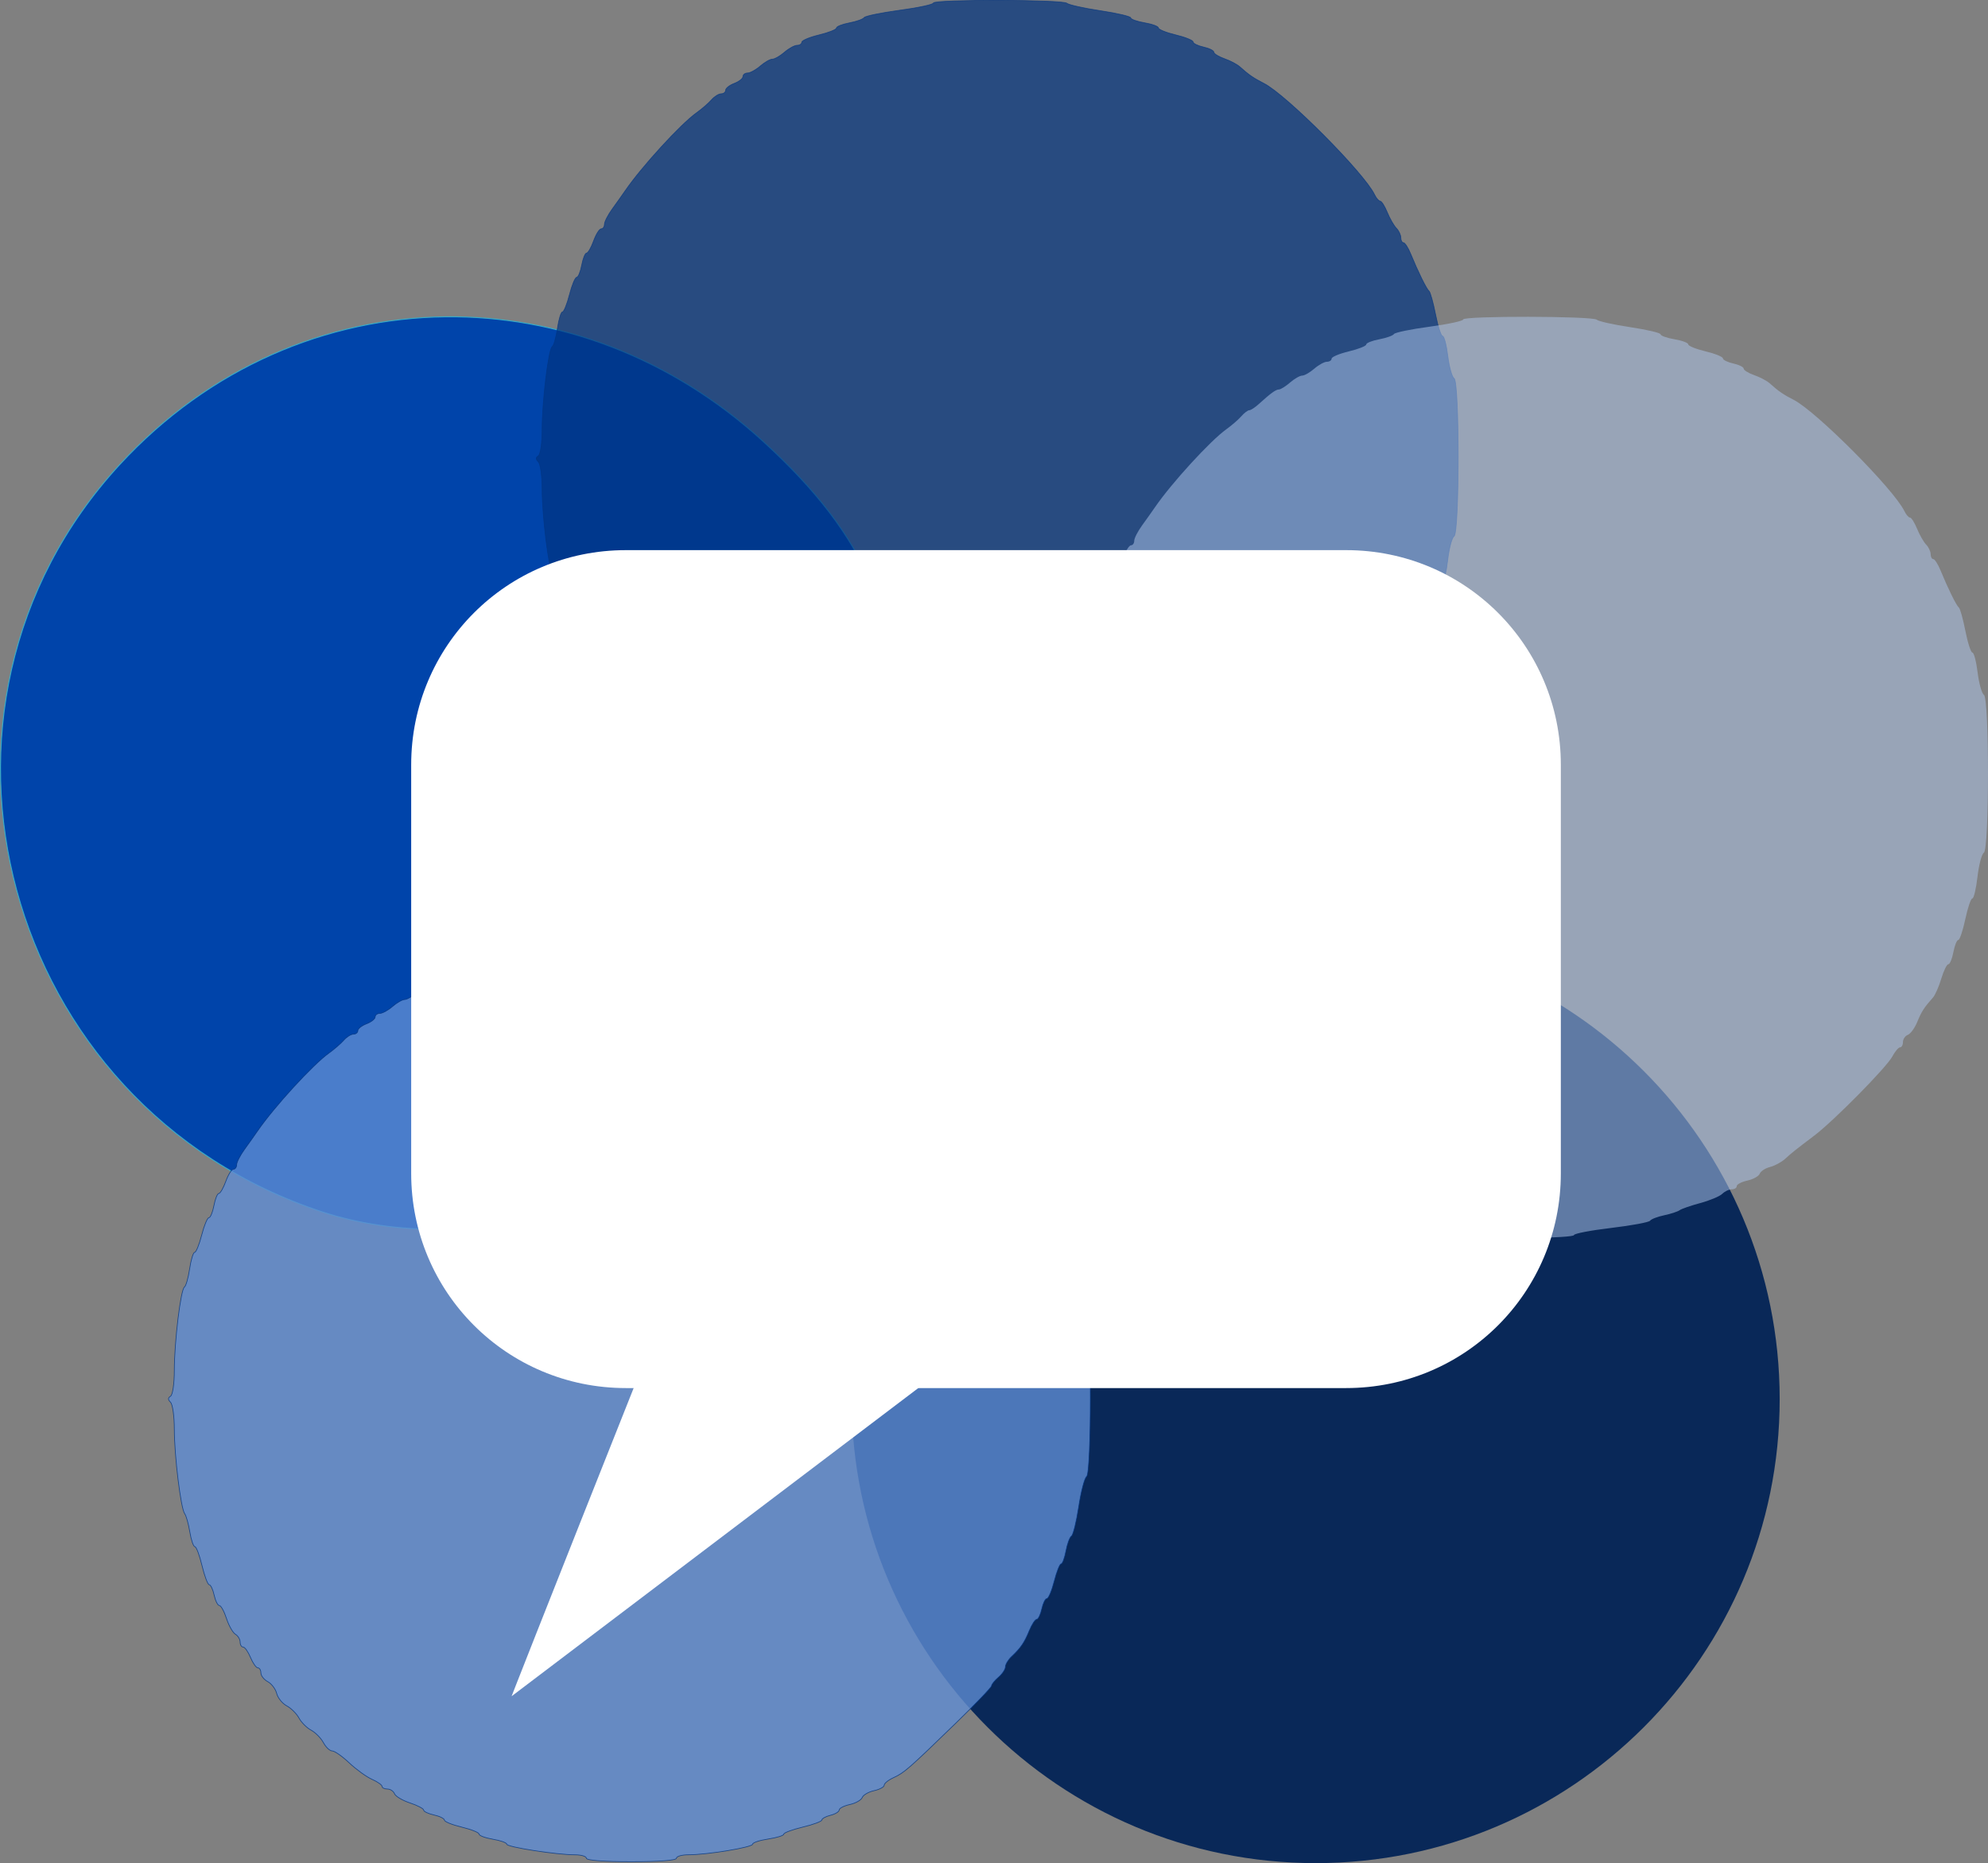 <?xml version="1.0" encoding="UTF-8" standalone="no"?>
<!-- Created with Inkscape (http://www.inkscape.org/) -->

<svg
   xmlns:dc="http://purl.org/dc/elements/1.1/"
   xmlns:cc="http://creativecommons.org/ns#"
   xmlns:rdf="http://www.w3.org/1999/02/22-rdf-syntax-ns#"
   xmlns:svg="http://www.w3.org/2000/svg"
   xmlns="http://www.w3.org/2000/svg"
   xmlns:sodipodi="http://sodipodi.sourceforge.net/DTD/sodipodi-0.dtd"
   xmlns:inkscape="http://www.inkscape.org/namespaces/inkscape"
   width="410.073"
   height="384.346"
   id="svg2"
   version="1.1"
   inkscape:version="0.48.2 r9819"
   sodipodi:docname="ibmrtc_logo.svg">
  <rect width="100%" height="100%" fill="#808080" stroke="none"/>
  <defs
     id="defs4" />
  <sodipodi:namedview
     id="base"
     pagecolor="#ffffff"
     bordercolor="#666666"
     borderopacity="1.0"
     inkscape:pageopacity="0.19607843"
     inkscape:pageshadow="2"
     inkscape:zoom="0.35"
     inkscape:cx="288.48288"
     inkscape:cy="237.28575"
     inkscape:document-units="px"
     inkscape:current-layer="layer1"
     showgrid="false"
     inkscape:window-width="1920"
     inkscape:window-height="1036"
     inkscape:window-x="0"
     inkscape:window-y="0"
     inkscape:window-maximized="1"
     fit-margin-top="0"
     fit-margin-left="0"
     fit-margin-right="0"
     fit-margin-bottom="0" />
  <g
     inkscape:label="Layer 1"
     inkscape:groupmode="layer"
     id="layer1"
     transform="translate(-140.183,-228.159)">
    <path
       sodipodi:type="arc"
       style="opacity:0.927;fill:#002255;fill-opacity:1;stroke-width:0.2;stroke-miterlimit:4;stroke-dasharray:none"
       id="path2991"
       sodipodi:cx="444.28571"
       sodipodi:cy="773.79077"
       sodipodi:rx="95.714287"
       sodipodi:ry="95.714287"
       d="m 540,773.791 c 0,52.862 -42.853,95.714 -95.714,95.714 -52.862,0 -95.714,-42.853 -95.714,-95.714 0,-52.862 42.853,-95.714 95.714,-95.714 52.862,0 95.714,42.853 95.714,95.714 z"
       transform="translate(-32.714,-257)" />
    <path
       style="fill:#0044aa;fill-opacity:1;stroke:#37abc8;stroke-width:0.2;stroke-miterlimit:4;stroke-dasharray:none"
       d="m 232.08,293.513 c -24.557,0.277 -48.772,10.491 -67.188,30.469 -46.409,50.348 -24.21,132.45 41.688,154.156 30.767,10.135 72.776,-1.641 96.094,-26.938 17.858,-19.374 23.65,-34.88 23.75,-63.562 0.11,-31.363 -7.185,-48.64 -28.812,-68.406 -19.106,-17.462 -42.462,-25.979 -65.531,-25.719 z"
       id="path3070"
       inkscape:connector-curvature="0" />
    <path
       style="opacity:0.685;fill:#003380;fill-opacity:1;stroke:#003380;stroke-width:0.143;stroke-miterlimit:4;stroke-dasharray:none"
       d="m 337,417.505 c 0,-0.393 -1.045,-0.714 -2.321,-0.713 -3.782,10e-4 -14.107,-1.601 -14.107,-2.189 0,-0.299 -1.286,-0.76 -2.857,-1.026 -1.571,-0.265 -2.857,-0.744 -2.857,-1.063 0,-0.319 -1.607,-0.966 -3.571,-1.437 -1.964,-0.471 -3.571,-1.121 -3.571,-1.443 0,-0.322 -0.964,-0.798 -2.143,-1.057 -1.179,-0.259 -2.143,-0.715 -2.143,-1.014 0,-0.299 -1.269,-0.962 -2.82,-1.474 -1.551,-0.512 -2.987,-1.367 -3.192,-1.9 -0.205,-0.533 -0.864,-0.969 -1.466,-0.969 -0.602,0 -1.094,-0.243 -1.094,-0.54 0,-0.297 -0.933,-0.953 -2.074,-1.458 -1.141,-0.505 -3.253,-2.03 -4.694,-3.389 -1.441,-1.359 -3.024,-2.471 -3.519,-2.471 -0.495,0 -1.311,-0.768 -1.813,-1.707 -0.502,-0.939 -1.646,-2.099 -2.542,-2.579 -0.896,-0.479 -2.021,-1.604 -2.5,-2.5 -0.479,-0.896 -1.615,-2.026 -2.524,-2.513 -0.909,-0.486 -1.842,-1.638 -2.073,-2.558 -0.231,-0.92 -1.059,-2.016 -1.84,-2.434 -0.781,-0.418 -1.42,-1.231 -1.42,-1.806 0,-0.575 -0.282,-1.046 -0.628,-1.046 -0.345,0 -1.027,-0.964 -1.515,-2.143 -0.488,-1.179 -1.17,-2.143 -1.515,-2.143 -0.345,0 -0.628,-0.466 -0.628,-1.036 0,-0.57 -0.437,-1.293 -0.97,-1.607 -0.534,-0.314 -1.362,-1.777 -1.841,-3.25 -0.479,-1.473 -1.142,-2.679 -1.473,-2.679 -0.331,0 -0.814,-0.964 -1.073,-2.143 -0.259,-1.179 -0.715,-2.143 -1.014,-2.143 -0.299,0 -0.968,-1.768 -1.486,-3.929 -0.518,-2.161 -1.184,-3.929 -1.48,-3.929 -0.296,0 -0.763,-1.366 -1.038,-3.036 -0.275,-1.67 -0.749,-3.357 -1.053,-3.75 C 253.339,345.393 252,334.477 252,328.963 c 0,-2.609 -0.349,-5.093 -0.777,-5.52 -0.559,-0.559 -0.559,-0.911 0,-1.256 0.434,-0.269 0.777,-2.593 0.777,-5.278 0,-5.913 1.31,-16.739 2.086,-17.245 0.315,-0.205 0.797,-1.9 1.073,-3.766 0.275,-1.866 0.741,-3.393 1.036,-3.393 0.295,0 0.947,-1.607 1.451,-3.571 0.503,-1.964 1.171,-3.571 1.484,-3.571 0.313,0 0.78,-1.125 1.038,-2.5 0.258,-1.375 0.711,-2.5 1.007,-2.5 0.296,0 0.945,-1.125 1.442,-2.5 0.497,-1.375 1.205,-2.5 1.572,-2.5 0.367,0 0.668,-0.42 0.668,-0.933 0,-0.513 0.723,-1.929 1.607,-3.148 0.884,-1.218 2.089,-2.918 2.679,-3.777 3.406,-4.966 11.422,-13.725 14.706,-16.072 1.1,-0.786 2.491,-1.991 3.091,-2.679 0.6,-0.688 1.502,-1.25 2.004,-1.25 0.502,0 0.913,-0.329 0.913,-0.732 0,-0.403 0.804,-1.037 1.786,-1.411 0.982,-0.373 1.786,-1.008 1.786,-1.411 0,-0.403 0.433,-0.732 0.962,-0.732 0.529,0 1.703,-0.643 2.609,-1.429 0.906,-0.786 2.031,-1.429 2.5,-1.429 0.469,0 1.594,-0.643 2.5,-1.429 0.906,-0.786 2.08,-1.429 2.609,-1.429 0.529,0 0.962,-0.289 0.962,-0.643 0,-0.354 1.607,-1.029 3.571,-1.5 1.964,-0.471 3.571,-1.11 3.571,-1.42 0,-0.31 1.205,-0.79 2.677,-1.066 1.472,-0.276 2.839,-0.764 3.037,-1.084 0.198,-0.32 3.493,-1.002 7.323,-1.516 3.83,-0.514 6.963,-1.187 6.963,-1.495 0,-0.763 26.683,-0.717 27.536,0.047 0.373,0.334 3.491,1.029 6.929,1.544 3.438,0.515 6.25,1.177 6.25,1.472 0,0.295 1.286,0.754 2.857,1.019 1.571,0.265 2.857,0.744 2.857,1.063 0,0.319 1.607,0.966 3.571,1.437 1.964,0.471 3.571,1.121 3.571,1.443 0,0.322 0.964,0.798 2.143,1.057 1.179,0.259 2.143,0.735 2.143,1.058 0,0.323 0.974,0.927 2.164,1.342 1.19,0.415 2.626,1.17 3.189,1.677 1.833,1.649 2.825,2.333 4.965,3.423 4.655,2.37 20.689,18.485 22.826,22.941 0.355,0.739 0.878,1.345 1.163,1.345 0.285,0 0.946,1.045 1.468,2.321 0.522,1.277 1.365,2.746 1.872,3.265 0.508,0.519 0.923,1.403 0.923,1.964 0,0.561 0.243,1.02 0.54,1.02 0.297,0 0.969,1.045 1.493,2.321 1.538,3.747 3.289,7.294 3.79,7.679 0.256,0.196 0.86,2.366 1.343,4.821 0.483,2.455 1.134,4.464 1.448,4.464 0.313,0 0.797,1.848 1.075,4.107 0.278,2.259 0.863,4.336 1.301,4.617 1.123,0.719 1.113,31.842 -0.011,32.552 -0.444,0.28 -1.038,2.519 -1.32,4.974 -0.282,2.455 -0.759,4.464 -1.06,4.464 -0.301,0 -0.956,1.929 -1.456,4.286 -0.5,2.357 -1.151,4.286 -1.447,4.286 -0.295,0 -0.748,1.125 -1.006,2.5 -0.258,1.375 -0.725,2.5 -1.038,2.5 -0.313,0 -0.969,1.337 -1.459,2.971 -0.49,1.634 -1.264,3.391 -1.72,3.904 -1.835,2.062 -2.35,2.863 -3.243,5.038 -0.513,1.249 -1.385,2.444 -1.938,2.656 -0.553,0.212 -1.006,0.878 -1.006,1.48 0,0.602 -0.267,1.094 -0.594,1.094 -0.326,0 -1.05,0.856 -1.607,1.903 -1.193,2.24 -12.061,13.255 -16.079,16.298 -4.036,3.056 -4.533,3.452 -6.039,4.817 -0.748,0.677 -2.148,1.43 -3.111,1.672 -0.964,0.242 -1.914,0.863 -2.113,1.379 -0.198,0.517 -1.347,1.156 -2.552,1.421 -1.205,0.265 -2.191,0.777 -2.191,1.139 0,0.362 -0.459,0.658 -1.02,0.658 -0.561,0 -1.445,0.42 -1.964,0.934 -0.519,0.514 -2.551,1.367 -4.515,1.897 -1.964,0.529 -3.893,1.197 -4.286,1.484 -0.393,0.287 -1.839,0.759 -3.214,1.05 -1.375,0.291 -2.668,0.792 -2.874,1.113 -0.206,0.321 -3.822,0.993 -8.036,1.494 -4.214,0.5 -7.662,1.162 -7.662,1.469 0,0.308 -4.179,0.559 -9.286,0.559 -5.714,0 -9.286,-0.275 -9.286,-0.714 z"
       id="path3075"
       inkscape:connector-curvature="0" />
    <path
       style="opacity:0.784;fill:#5f8dd3;fill-opacity:1;stroke:#003380;stroke-width:0.143;stroke-miterlimit:4;stroke-dasharray:none"
       d="m 261.143,611.505 c 0,-0.393 -1.045,-0.714 -2.321,-0.713 -3.782,0.001 -14.107,-1.601 -14.107,-2.189 0,-0.299 -1.286,-0.76 -2.857,-1.026 C 240.286,607.311 239,606.833 239,606.514 c 0,-0.319 -1.607,-0.966 -3.571,-1.437 -1.964,-0.471 -3.571,-1.121 -3.571,-1.443 0,-0.322 -0.964,-0.798 -2.143,-1.057 -1.179,-0.259 -2.143,-0.715 -2.143,-1.014 0,-0.299 -1.269,-0.962 -2.82,-1.474 -1.551,-0.512 -2.987,-1.367 -3.192,-1.9 -0.205,-0.533 -0.864,-0.969 -1.466,-0.969 -0.602,0 -1.094,-0.243 -1.094,-0.54 0,-0.297 -0.933,-0.953 -2.074,-1.458 -1.141,-0.505 -3.253,-2.03 -4.694,-3.389 -1.441,-1.359 -3.024,-2.471 -3.519,-2.471 -0.495,0 -1.311,-0.768 -1.813,-1.707 -0.502,-0.939 -1.646,-2.099 -2.542,-2.579 -0.896,-0.479 -2.021,-1.604 -2.5,-2.5 -0.479,-0.896 -1.615,-2.026 -2.524,-2.513 -0.909,-0.486 -1.842,-1.638 -2.073,-2.558 -0.231,-0.92 -1.059,-2.016 -1.84,-2.434 C 194.639,574.654 194,573.841 194,573.266 c 0,-0.575 -0.282,-1.046 -0.628,-1.046 -0.345,0 -1.027,-0.964 -1.515,-2.143 -0.488,-1.179 -1.17,-2.143 -1.515,-2.143 -0.345,0 -0.628,-0.466 -0.628,-1.036 0,-0.57 -0.437,-1.293 -0.97,-1.607 -0.534,-0.314 -1.362,-1.777 -1.841,-3.25 -0.479,-1.473 -1.142,-2.679 -1.473,-2.679 -0.331,0 -0.814,-0.964 -1.073,-2.143 -0.259,-1.179 -0.715,-2.143 -1.014,-2.143 -0.299,0 -0.968,-1.768 -1.486,-3.929 -0.518,-2.161 -1.184,-3.929 -1.48,-3.929 -0.296,0 -0.763,-1.366 -1.038,-3.036 -0.275,-1.67 -0.749,-3.357 -1.053,-3.75 -0.804,-1.041 -2.144,-11.957 -2.144,-17.471 0,-2.609 -0.349,-5.093 -0.777,-5.52 -0.559,-0.559 -0.559,-0.911 0,-1.256 0.434,-0.269 0.777,-2.593 0.777,-5.278 0,-5.913 1.31,-16.739 2.086,-17.245 0.315,-0.205 0.797,-1.9 1.073,-3.766 0.275,-1.866 0.741,-3.393 1.036,-3.393 0.295,0 0.947,-1.607 1.451,-3.571 0.503,-1.964 1.171,-3.571 1.484,-3.571 0.313,0 0.78,-1.125 1.038,-2.5 0.258,-1.375 0.711,-2.5 1.007,-2.5 0.296,0 0.945,-1.125 1.442,-2.5 0.497,-1.375 1.205,-2.5 1.572,-2.5 0.367,0 0.668,-0.42 0.668,-0.933 0,-0.513 0.723,-1.929 1.607,-3.148 0.884,-1.218 2.089,-2.918 2.679,-3.777 3.406,-4.966 11.422,-13.725 14.706,-16.072 1.1,-0.786 2.491,-1.991 3.091,-2.679 0.6,-0.688 1.502,-1.25 2.004,-1.25 0.502,0 0.913,-0.329 0.913,-0.732 0,-0.403 0.804,-1.037 1.786,-1.411 0.982,-0.373 1.786,-1.008 1.786,-1.411 0,-0.403 0.433,-0.732 0.962,-0.732 0.529,0 1.703,-0.643 2.609,-1.429 0.906,-0.786 2.031,-1.429 2.5,-1.429 0.469,0 1.594,-0.643 2.5,-1.429 0.906,-0.786 2.08,-1.429 2.609,-1.429 0.529,0 0.962,-0.289 0.962,-0.643 0,-0.354 1.607,-1.029 3.571,-1.5 1.964,-0.471 3.571,-1.11 3.571,-1.42 0,-0.31 1.205,-0.79 2.677,-1.066 1.472,-0.276 2.839,-0.764 3.037,-1.084 0.198,-0.32 3.493,-1.002 7.323,-1.516 3.83,-0.514 6.963,-1.187 6.963,-1.495 0,-0.763 26.683,-0.717 27.536,0.047 0.373,0.334 3.491,1.029 6.929,1.544 3.438,0.515 6.25,1.177 6.25,1.472 0,0.295 1.286,0.754 2.857,1.019 1.571,0.265 2.857,0.744 2.857,1.063 0,0.319 1.607,0.966 3.571,1.437 1.964,0.471 3.571,1.121 3.571,1.443 0,0.322 0.964,0.798 2.143,1.057 1.179,0.259 2.143,0.702 2.143,0.985 0,0.283 1.125,0.921 2.5,1.418 1.375,0.497 2.5,1.205 2.5,1.572 0,0.367 0.466,0.668 1.036,0.668 0.57,0 1.293,0.402 1.607,0.894 0.314,0.492 1.533,1.376 2.708,1.964 1.175,0.589 2.819,1.793 3.653,2.677 0.834,0.884 1.777,1.607 2.095,1.607 0.318,0 3.174,2.721 6.347,6.046 7.802,8.178 9.508,10.124 10.502,11.982 0.467,0.872 1.199,1.982 1.628,2.468 1.996,2.259 2.442,2.988 3.33,5.445 0.523,1.446 1.208,2.63 1.522,2.63 0.314,0 0.571,0.376 0.571,0.837 0,0.46 0.425,1.344 0.945,1.964 0.519,0.62 1.375,2.494 1.9,4.163 0.526,1.67 1.197,3.036 1.493,3.036 0.295,0 0.766,1.366 1.045,3.036 0.279,1.67 0.779,3.209 1.111,3.42 0.332,0.212 1.004,2.783 1.493,5.714 0.49,2.931 1.223,5.559 1.631,5.839 1.027,0.707 1.012,31.859 -0.016,32.552 -0.416,0.28 -1.145,3.066 -1.62,6.19 -0.475,3.124 -1.15,5.857 -1.5,6.073 -0.35,0.216 -0.862,1.598 -1.138,3.07 -0.276,1.472 -0.727,2.677 -1.002,2.677 -0.275,0 -0.912,1.607 -1.415,3.571 -0.503,1.964 -1.182,3.571 -1.507,3.571 -0.325,0 -0.803,0.964 -1.062,2.143 -0.259,1.179 -0.728,2.143 -1.042,2.143 -0.314,0 -1,1.045 -1.524,2.321 -1.031,2.511 -1.749,3.56 -3.684,5.388 -0.688,0.649 -1.25,1.594 -1.25,2.1 0,0.506 -0.643,1.47 -1.429,2.143 -0.786,0.673 -1.429,1.469 -1.429,1.769 0,0.3 -3.295,3.743 -7.321,7.65 -9.787,9.497 -10.691,10.288 -12.912,11.3 -1.05,0.478 -1.909,1.173 -1.909,1.543 0,0.37 -0.937,0.879 -2.083,1.13 -1.146,0.252 -2.249,0.89 -2.452,1.418 -0.203,0.528 -1.355,1.177 -2.56,1.442 -1.205,0.265 -2.191,0.771 -2.191,1.125 0,0.354 -0.804,0.846 -1.786,1.092 -0.982,0.246 -1.786,0.683 -1.786,0.971 0,0.288 -1.768,0.947 -3.929,1.465 -2.161,0.518 -3.929,1.176 -3.929,1.462 0,0.286 -1.446,0.736 -3.214,1.001 -1.768,0.265 -3.214,0.745 -3.214,1.066 0,0.644 -9.341,2.186 -13.243,2.186 -1.359,0 -2.471,0.321 -2.471,0.714 0,0.44 -3.571,0.714 -9.286,0.714 -5.714,0 -9.286,-0.275 -9.286,-0.714 z"
       id="path3077"
       inkscape:connector-curvature="0" />
    <path
       style="opacity:0.522;fill:#afc6e9;fill-opacity:1"
       d="m 446.286,482.791 c 0,-0.393 -1.045,-0.714 -2.321,-0.713 -3.782,0 -14.107,-1.601 -14.107,-2.189 0,-0.299 -1.286,-0.76 -2.857,-1.026 -1.571,-0.266 -2.857,-0.715 -2.857,-0.999 0,-0.284 -1.607,-0.928 -3.571,-1.432 -1.964,-0.503 -3.571,-1.181 -3.571,-1.507 0,-0.325 -0.964,-0.803 -2.143,-1.062 -1.179,-0.259 -2.143,-0.715 -2.143,-1.014 0,-0.299 -1.269,-0.962 -2.82,-1.474 -1.551,-0.512 -2.987,-1.367 -3.192,-1.9 -0.205,-0.533 -0.864,-0.969 -1.466,-0.969 -0.602,0 -1.094,-0.243 -1.094,-0.54 0,-0.297 -0.933,-0.953 -2.074,-1.458 -1.141,-0.505 -3.253,-2.03 -4.694,-3.389 -1.441,-1.359 -3.024,-2.471 -3.519,-2.471 -0.495,0 -1.311,-0.768 -1.813,-1.707 -0.502,-0.939 -1.646,-2.099 -2.542,-2.579 -0.896,-0.479 -2.021,-1.604 -2.5,-2.5 -0.479,-0.896 -1.615,-2.026 -2.524,-2.513 -0.909,-0.486 -1.842,-1.638 -2.073,-2.558 -0.231,-0.92 -1.059,-2.016 -1.84,-2.434 -0.781,-0.418 -1.42,-1.231 -1.42,-1.806 0,-0.575 -0.282,-1.046 -0.628,-1.046 -0.345,0 -1.027,-0.964 -1.515,-2.143 -0.488,-1.179 -1.17,-2.143 -1.515,-2.143 -0.345,0 -0.628,-0.466 -0.628,-1.036 0,-0.57 -0.437,-1.293 -0.97,-1.607 -0.534,-0.314 -1.362,-1.777 -1.841,-3.25 -0.479,-1.473 -1.142,-2.679 -1.473,-2.679 -0.331,0 -0.814,-0.964 -1.073,-2.143 -0.259,-1.179 -0.715,-2.143 -1.014,-2.143 -0.299,0 -0.968,-1.768 -1.486,-3.929 -0.518,-2.161 -1.184,-3.929 -1.48,-3.929 -0.296,0 -0.763,-1.366 -1.038,-3.036 -0.275,-1.67 -0.744,-3.357 -1.041,-3.75 -0.867,-1.147 -2.156,-11.385 -2.156,-17.13 0,-3.036 -0.331,-5.49 -0.777,-5.766 -0.559,-0.346 -0.559,-0.697 0,-1.256 0.427,-0.427 0.777,-2.89 0.777,-5.474 0,-5.83 1.316,-16.642 2.086,-17.144 0.315,-0.205 0.797,-1.9 1.073,-3.766 0.275,-1.866 0.741,-3.393 1.036,-3.393 0.295,0 0.947,-1.607 1.451,-3.571 0.503,-1.964 1.171,-3.571 1.484,-3.571 0.313,0 0.78,-1.125 1.038,-2.5 0.258,-1.375 0.711,-2.5 1.007,-2.5 0.296,0 0.945,-1.125 1.442,-2.5 0.497,-1.375 1.205,-2.5 1.572,-2.5 0.367,0 0.668,-0.42 0.668,-0.933 0,-0.513 0.723,-1.929 1.607,-3.148 0.884,-1.218 2.089,-2.918 2.679,-3.777 3.406,-4.966 11.422,-13.725 14.706,-16.072 1.1,-0.786 2.491,-1.991 3.091,-2.679 0.6,-0.688 1.342,-1.25 1.647,-1.25 0.306,0 1.175,-0.562 1.933,-1.25 2.517,-2.284 3.556,-3.036 4.197,-3.036 0.349,0 1.376,-0.643 2.282,-1.429 0.906,-0.786 2.031,-1.429 2.5,-1.429 0.469,0 1.594,-0.643 2.5,-1.429 0.906,-0.786 2.08,-1.429 2.609,-1.429 0.529,0 0.962,-0.289 0.962,-0.643 0,-0.354 1.607,-1.029 3.571,-1.5 1.964,-0.471 3.571,-1.11 3.571,-1.42 0,-0.31 1.205,-0.79 2.677,-1.066 1.472,-0.276 2.839,-0.764 3.037,-1.084 0.198,-0.32 3.493,-1.002 7.323,-1.516 3.83,-0.514 6.963,-1.187 6.963,-1.495 0,-0.763 26.682,-0.717 27.536,0.047 0.373,0.334 3.491,1.029 6.929,1.544 3.438,0.515 6.25,1.177 6.25,1.472 0,0.295 1.286,0.754 2.857,1.019 1.571,0.265 2.857,0.744 2.857,1.063 0,0.319 1.607,0.966 3.571,1.437 1.964,0.471 3.571,1.121 3.571,1.443 0,0.322 0.964,0.798 2.143,1.057 1.179,0.259 2.143,0.735 2.143,1.058 0,0.323 0.974,0.927 2.164,1.342 1.19,0.415 2.626,1.17 3.189,1.677 1.833,1.649 2.825,2.333 4.965,3.423 4.655,2.37 20.689,18.485 22.826,22.941 0.355,0.739 0.878,1.345 1.163,1.345 0.285,0 0.946,1.045 1.468,2.321 0.522,1.277 1.365,2.746 1.872,3.265 0.508,0.519 0.923,1.403 0.923,1.964 0,0.561 0.243,1.02 0.54,1.02 0.297,0 0.969,1.045 1.493,2.321 1.538,3.747 3.289,7.294 3.79,7.679 0.256,0.196 0.86,2.366 1.343,4.821 0.483,2.455 1.134,4.464 1.448,4.464 0.313,0 0.797,1.848 1.075,4.107 0.278,2.259 0.863,4.336 1.301,4.617 1.123,0.719 1.113,31.842 -0.011,32.552 -0.444,0.28 -1.038,2.519 -1.32,4.974 -0.282,2.455 -0.759,4.464 -1.06,4.464 -0.301,0 -0.956,1.929 -1.456,4.286 -0.5,2.357 -1.151,4.286 -1.447,4.286 -0.295,0 -0.748,1.125 -1.006,2.5 -0.258,1.375 -0.725,2.5 -1.038,2.5 -0.313,0 -0.969,1.337 -1.459,2.971 -0.49,1.634 -1.264,3.391 -1.72,3.904 -1.835,2.062 -2.35,2.863 -3.243,5.038 -0.513,1.249 -1.385,2.444 -1.938,2.656 -0.553,0.212 -1.006,0.878 -1.006,1.48 0,0.602 -0.267,1.094 -0.594,1.094 -0.326,0 -1.05,0.856 -1.607,1.903 -1.193,2.24 -12.061,13.255 -16.079,16.298 -4.036,3.056 -4.533,3.452 -6.039,4.817 -0.748,0.677 -2.148,1.43 -3.111,1.672 -0.964,0.242 -1.914,0.863 -2.113,1.379 -0.198,0.517 -1.347,1.156 -2.552,1.421 -1.205,0.265 -2.191,0.777 -2.191,1.139 0,0.362 -0.459,0.658 -1.02,0.658 -0.561,0 -1.445,0.42 -1.964,0.934 -0.519,0.514 -2.551,1.367 -4.515,1.897 -1.964,0.529 -3.893,1.197 -4.286,1.484 -0.393,0.287 -1.839,0.759 -3.214,1.05 -1.375,0.291 -2.668,0.792 -2.874,1.113 -0.206,0.321 -3.822,0.993 -8.036,1.494 -4.214,0.5 -7.662,1.162 -7.662,1.469 0,0.308 -4.179,0.559 -9.286,0.559 -5.714,0 -9.286,-0.275 -9.286,-0.714 z"
       id="path3079"
       inkscape:connector-curvature="0" />
    <g
       id="g3915"
       transform="translate(-4.286,8.571)">
      <path
         id="rect3910"
         d="m 273.571,333.076 148.571,0 c 24.534,0 44.286,19.751 44.286,44.286 l 0,84.286 c 0,24.534 -19.751,44.286 -44.286,44.286 l -148.571,0 c -24.534,0 -44.286,-19.751 -44.286,-44.286 l 0,-84.286 c 0,-24.534 19.751,-44.286 44.286,-44.286 z"
         style="fill:#ffffff;fill-opacity:1"
         inkscape:connector-curvature="0" />
      <path
         inkscape:connector-curvature="0"
         id="path3913"
         d="m 280,493.791 c -26.429,66.429 -30,75.714 -30,75.714 l 0,0 91.429,-69.286 0,0 z"
         style="fill:#ffffff;stroke:none" />
    </g>
  </g>
</svg>
